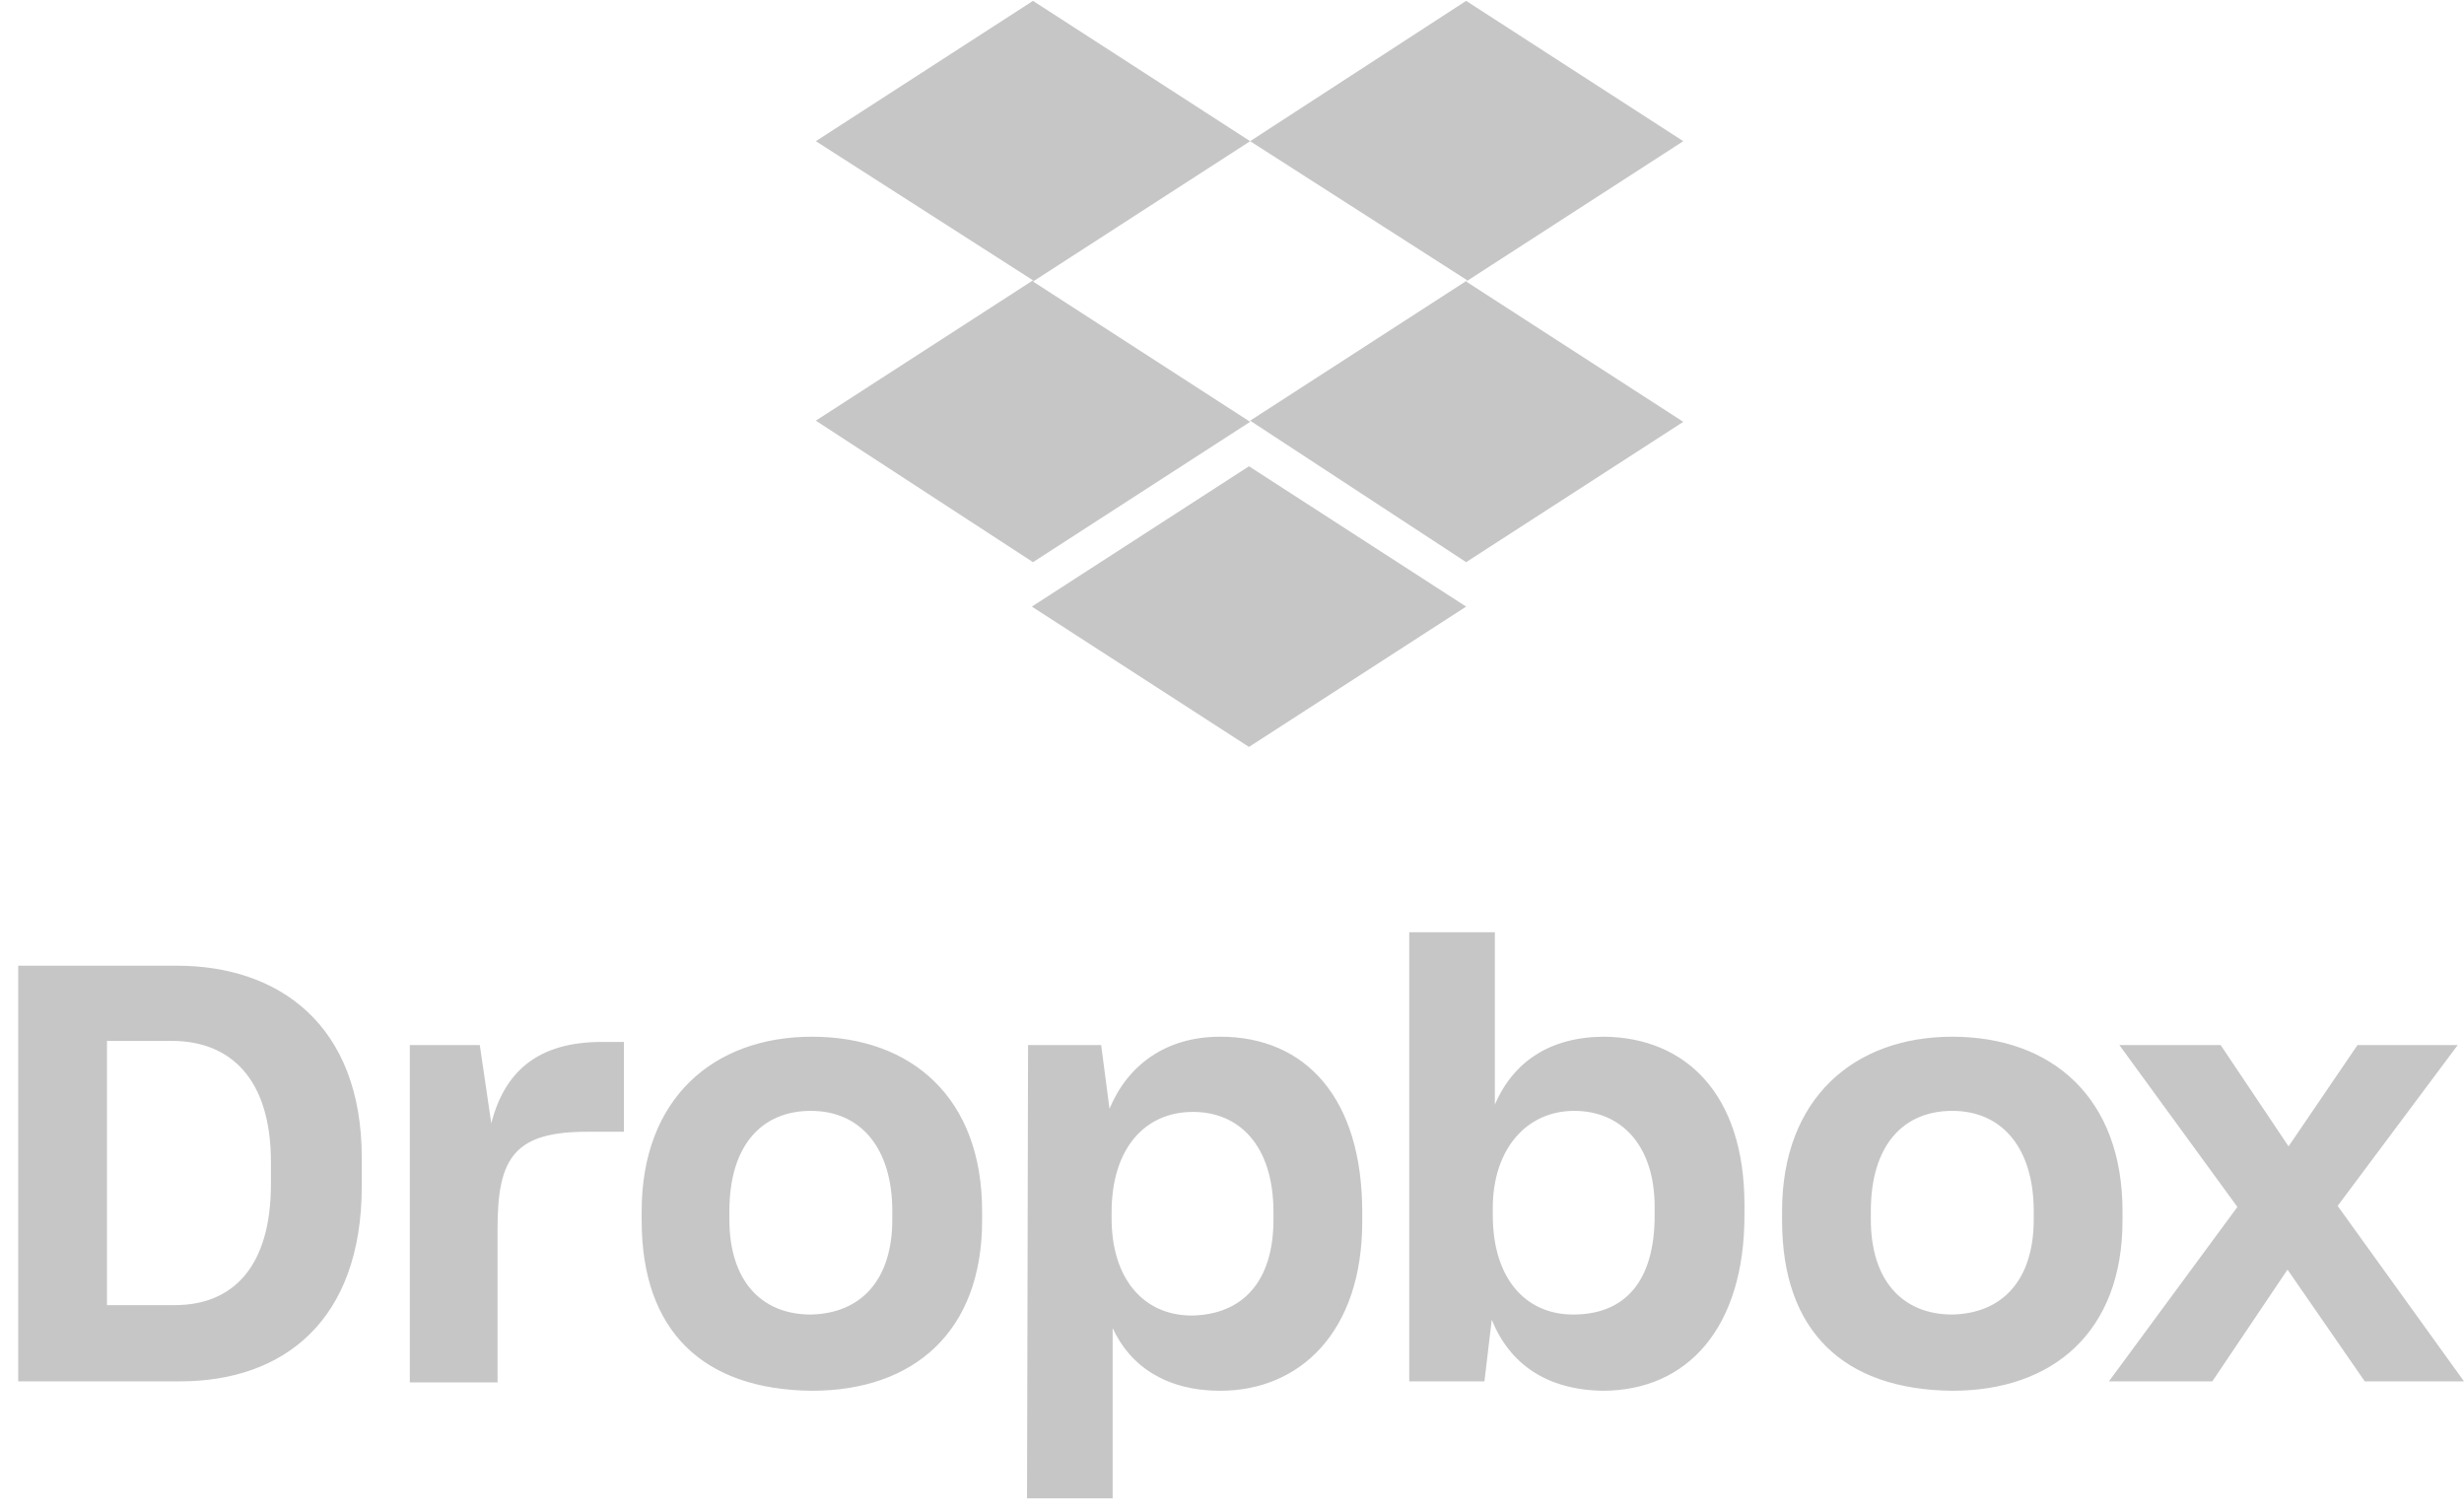 <svg width="132" height="81" viewBox="0 0 132 81" fill="none" xmlns="http://www.w3.org/2000/svg">
<path d="M66.972 7.563L55.339 15.08L66.972 22.597L55.339 30.114L43.705 22.534L55.339 15.017L43.705 7.563L55.339 0.046L66.972 7.563ZM55.277 32.494L66.91 24.977L78.543 32.494L66.91 40.011L55.277 32.494ZM66.972 22.534L78.605 15.017L66.972 7.563L78.543 0.046L90.176 7.563L78.543 15.08L90.176 22.597L78.543 30.114L66.972 22.534Z" fill="#C6C6C6"/>
<path d="M0.975 51.731H9.479C14.906 51.731 19.381 54.864 19.381 62.025V63.535C19.381 70.752 15.185 73.997 9.647 73.997H0.975V51.731ZM5.73 55.759V69.913H9.367C12.444 69.913 14.514 67.899 14.514 63.423V62.248C14.514 57.773 12.332 55.759 9.199 55.759H5.73ZM21.899 55.983H25.703L26.319 60.178C27.046 57.325 28.892 55.815 32.249 55.815H33.424V60.626H31.465C27.605 60.626 26.654 61.969 26.654 65.773V74.053H21.955V55.983H21.899ZM34.375 65.382V64.878C34.375 58.836 38.235 55.535 43.494 55.535C48.865 55.535 52.613 58.836 52.613 64.878V65.382C52.613 71.312 48.977 74.501 43.494 74.501C37.675 74.445 34.375 71.312 34.375 65.382ZM47.802 65.326V64.878C47.802 61.521 46.123 59.507 43.438 59.507C40.809 59.507 39.074 61.353 39.074 64.878V65.326C39.074 68.57 40.752 70.417 43.438 70.417C46.123 70.361 47.802 68.57 47.802 65.326ZM55.075 55.983H58.991L59.438 59.395C60.389 57.102 62.404 55.535 65.369 55.535C69.956 55.535 72.977 58.836 72.977 64.934V65.437C72.977 71.368 69.621 74.501 65.369 74.501C62.515 74.501 60.557 73.214 59.606 71.144V80.263H55.019L55.075 55.983ZM68.222 65.326V64.934C68.222 61.353 66.376 59.563 63.914 59.563C61.285 59.563 59.55 61.577 59.55 64.934V65.27C59.55 68.459 61.229 70.472 63.858 70.472C66.543 70.417 68.222 68.682 68.222 65.326ZM79.915 70.696L79.523 73.997H75.495V49.94H80.082V59.172C81.089 56.822 83.103 55.535 85.957 55.535C90.264 55.591 93.453 58.556 93.453 64.542V65.102C93.453 71.088 90.432 74.501 85.845 74.501C82.824 74.445 80.866 73.046 79.915 70.696ZM88.642 65.102V64.654C88.642 61.353 86.852 59.507 84.334 59.507C81.761 59.507 79.971 61.577 79.971 64.71V65.102C79.971 68.459 81.705 70.417 84.278 70.417C87.02 70.417 88.642 68.682 88.642 65.102ZM95.468 65.382V64.878C95.468 58.836 99.328 55.535 104.587 55.535C109.957 55.535 113.706 58.836 113.706 64.878V65.382C113.706 71.312 110.013 74.501 104.587 74.501C98.768 74.445 95.468 71.312 95.468 65.382ZM108.95 65.326V64.878C108.95 61.521 107.272 59.507 104.587 59.507C101.957 59.507 100.223 61.353 100.223 64.878V65.326C100.223 68.57 101.901 70.417 104.587 70.417C107.272 70.361 108.95 68.57 108.95 65.326ZM119.86 64.654L113.538 55.983H118.965L122.601 61.409L126.294 55.983H131.664L125.231 64.598L132 73.997H126.685L122.545 68.011L118.517 73.997H112.978L119.86 64.654Z" fill="#C6C6C6"/>
</svg>
